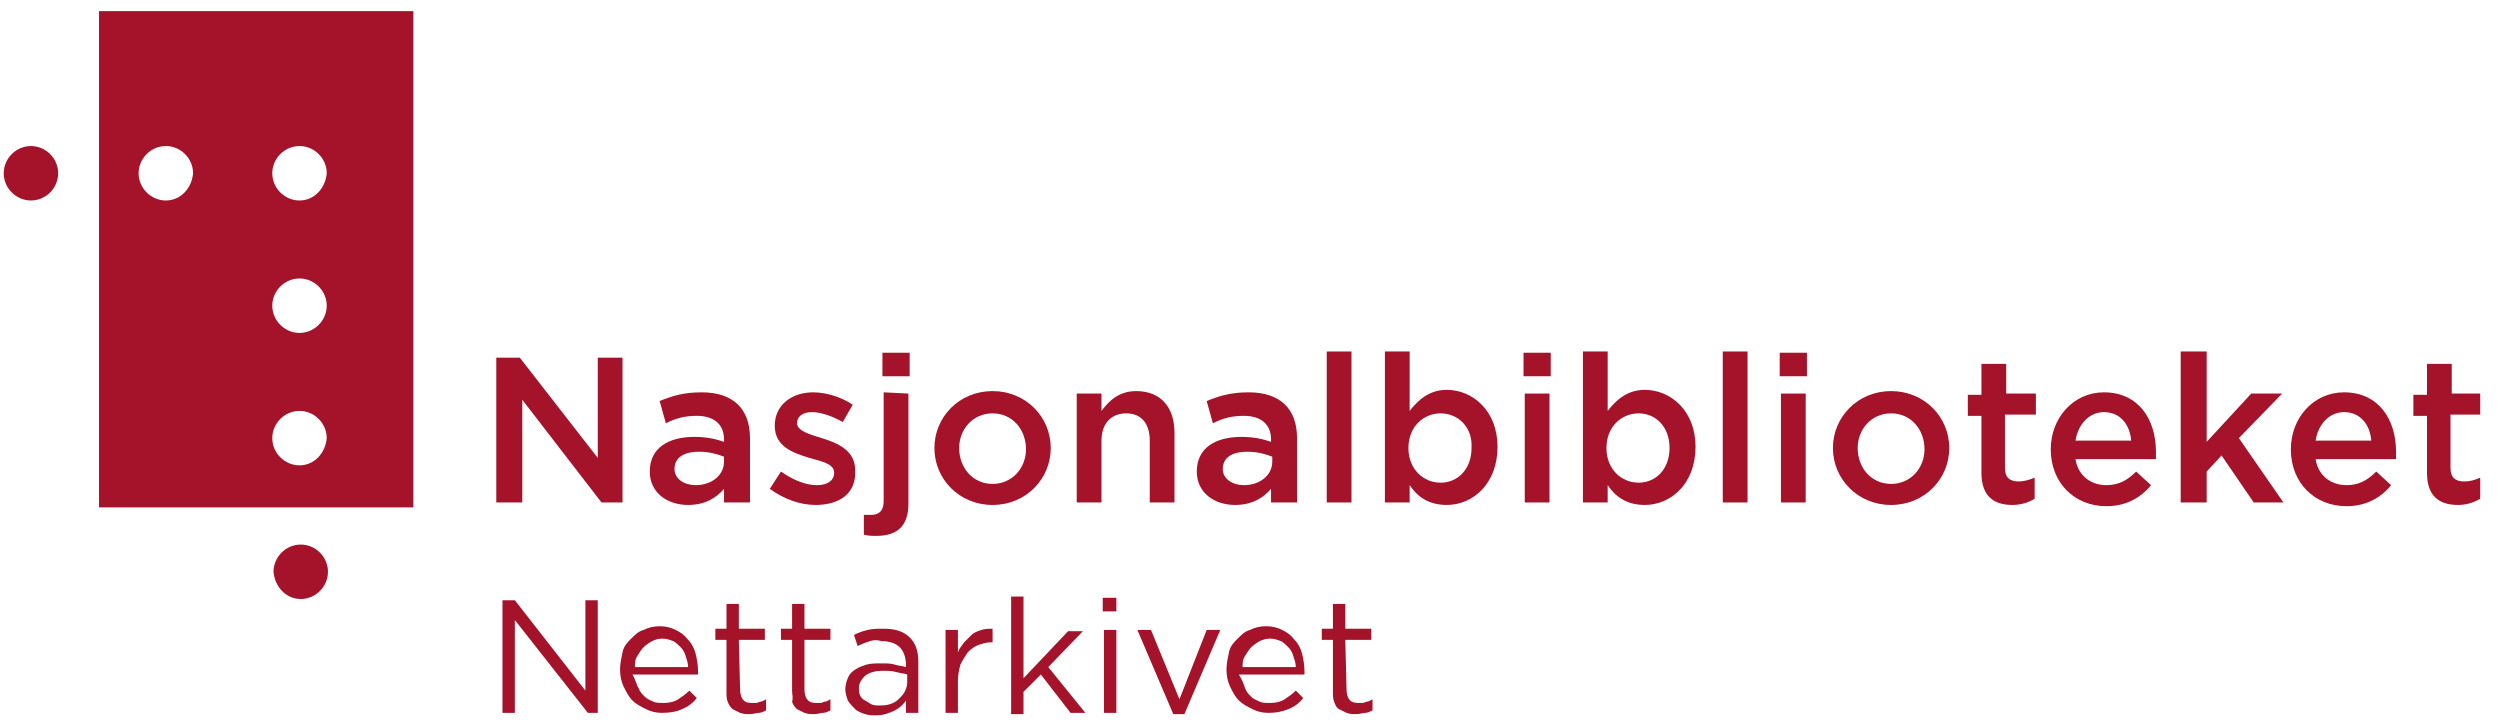 <?xml version="1.0" encoding="utf-8"?>
<!-- Generator: Adobe Illustrator 26.2.1, SVG Export Plug-In . SVG Version: 6.00 Build 0)  -->
<svg version="1.1"
	 id="Layer_1" xmlns:cc="http://creativecommons.org/ns#" xmlns:dc="http://purl.org/dc/elements/1.1/" xmlns:inkscape="http://www.inkscape.org/namespaces/inkscape" xmlns:rdf="http://www.w3.org/1999/02/22-rdf-syntax-ns#" xmlns:sodipodi="http://sodipodi.sourceforge.net/DTD/sodipodi-0.dtd" xmlns:svg="http://www.w3.org/2000/svg"
	 xmlns="http://www.w3.org/2000/svg" xmlns:xlink="http://www.w3.org/1999/xlink" x="0px" y="0px" viewBox="0 0 202 58.6"
	 style="enable-background:new 0 0 202 58.6;" xml:space="preserve">
<style type="text/css">
	.st0{display:none;opacity:0.3;}
	.st1{display:inline;}
	.st2{clip-path:url(#SVGID_00000140701008992666519440000010593213972972857524_);fill:#BE2F31;}
	.st3{clip-path:url(#SVGID_00000078002387315677663190000010554832959731953084_);fill:#BE2F31;}
	.st4{clip-path:url(#SVGID_00000026147260217592777700000015141521775098832798_);fill:#BE2F31;}
	.st5{clip-path:url(#SVGID_00000040548665094895485850000018084356415600057731_);fill:#BE2F31;}
	.st6{clip-path:url(#SVGID_00000010294941731843817540000008852419494593111438_);fill:#BE2F31;}
	.st7{clip-path:url(#SVGID_00000022551559596006869100000017660586696412761002_);fill:#BE2F31;}
	.st8{clip-path:url(#SVGID_00000110442813737400663420000017709058868258068618_);fill:#BE2F31;}
	.st9{clip-path:url(#SVGID_00000183238596035588443970000003865266311243982497_);fill:#BE2F31;}
	.st10{clip-path:url(#SVGID_00000072979133393984849510000005143978556327727284_);fill:#BE2F31;}
	.st11{clip-path:url(#SVGID_00000121985447086436417030000012944518465518237325_);fill:#BE2F31;}
	.st12{clip-path:url(#SVGID_00000097479265097177015630000004844848977765385911_);fill:#BE2F31;}
	.st13{clip-path:url(#SVGID_00000126301648656230621560000003029712301799597238_);fill:#BE2F31;}
	.st14{clip-path:url(#SVGID_00000165231360995676682750000015425909157434183845_);fill:#BE2F31;}
	.st15{clip-path:url(#SVGID_00000165922648391615118620000013227026468186634378_);fill:#BE2F31;}
	.st16{clip-path:url(#SVGID_00000065775307934658353610000017010022870025469115_);fill:#BE2F31;}
	.st17{clip-path:url(#SVGID_00000137129515928697127310000012908025517642679936_);fill:#BE2F31;}
	.st18{clip-path:url(#SVGID_00000108279408747742931380000011707058910643871884_);fill:#BE2F31;}
	.st19{clip-path:url(#SVGID_00000029752399538658859940000000043986230112866480_);fill:#BE2F31;}
	.st20{clip-path:url(#SVGID_00000064343335046292428490000004777344266385049761_);fill:#BE2F31;}
	.st21{clip-path:url(#SVGID_00000140715028881111202190000003253332529763020222_);fill:#BE2F31;}
	.st22{clip-path:url(#SVGID_00000101785807989349399050000008793566334824568729_);fill:#BE2F31;}
	.st23{clip-path:url(#SVGID_00000168833824667224006390000013286088605376359850_);fill:#BE2F31;}
	.st24{clip-path:url(#SVGID_00000014606817283867589880000017273205605766939827_);fill:#BE2F31;}
	.st25{clip-path:url(#SVGID_00000060745043719270060510000011899773063468068016_);fill:#BE2F31;}
	.st26{clip-path:url(#SVGID_00000067927600799169679290000016175239024075555247_);fill:#BE2F31;}
	.st27{clip-path:url(#SVGID_00000001662454028089128860000004850774299461517710_);fill:#BE2F31;}
	.st28{clip-path:url(#SVGID_00000030446631779831676030000001617521912978630306_);fill:#BE2F31;}
	.st29{clip-path:url(#SVGID_00000103944536579355697630000009721082844568341680_);fill:#BE2F31;}
	.st30{clip-path:url(#SVGID_00000004539878030526363530000011485193209362145435_);fill:#BE2F31;}
	.st31{clip-path:url(#SVGID_00000002376509311799518680000013552780724859175594_);fill:#BE2F31;}
	.st32{clip-path:url(#SVGID_00000121985832033422001610000002708182718701982379_);fill:#BE2F31;}
	.st33{clip-path:url(#SVGID_00000057845796597773084220000013084049457446184592_);fill:#BE2F31;}
	.st34{clip-path:url(#SVGID_00000091708714914203281140000012555170336517382041_);fill:#BE2F31;}
	.st35{clip-path:url(#SVGID_00000096037522039482301820000016333179988138765460_);fill:#BE2F31;}
	.st36{clip-path:url(#SVGID_00000121263533024789444400000016189924777459101579_);fill:#BE2F31;}
	.st37{clip-path:url(#SVGID_00000005266740486052590390000016367519382281188497_);fill:#BE2F31;}
	.st38{clip-path:url(#SVGID_00000017483940033686668970000011352622817537279364_);fill:#BE2F31;}
	.st39{clip-path:url(#SVGID_00000026142956295436547330000005238130394900959897_);fill:#BE2F31;}
	.st40{clip-path:url(#SVGID_00000021105773785366677130000001582461344624978061_);fill:#BE2F31;}
	.st41{clip-path:url(#SVGID_00000072276948889111414350000001811615579673659831_);fill:#BE2F31;}
	.st42{clip-path:url(#SVGID_00000175320317011757597860000017473442130336133013_);fill:#BE2F31;}
	.st43{clip-path:url(#SVGID_00000016776333707369786770000003381707491613225916_);fill:#BE2F31;}
	.st44{clip-path:url(#SVGID_00000088853449264570971270000010545209718569138614_);fill:#BE2F31;}
	.st45{clip-path:url(#SVGID_00000097477844695145919070000009534572852185498515_);fill:#BE2F31;}
	.st46{clip-path:url(#SVGID_00000087401262417566210220000010018890293874145178_);fill:#BE2F31;}
	.st47{clip-path:url(#SVGID_00000157287688011618702180000009261774444110254782_);fill:#A5132A;}
	.st48{clip-path:url(#SVGID_00000069379012919473597790000006499059707587865494_);fill:#A5132A;}
	.st49{clip-path:url(#SVGID_00000016771506227481633870000013951663240209629615_);fill:#A5132A;}
	.st50{clip-path:url(#SVGID_00000065060714566265985360000011252780093987385230_);}
	.st51{fill:#A5132A;}
</style>
<sodipodi:namedview  bordercolor="#666666" borderopacity="1" fit-margin-bottom="1" fit-margin-left="1" fit-margin-right="1" fit-margin-top="1" gridtolerance="10" guidetolerance="10" id="namedview53" inkscape:current-layer="Layer_1" inkscape:cx="101.94501" inkscape:cy="32.114985" inkscape:pageopacity="0" inkscape:pageshadow="2" inkscape:window-height="681" inkscape:window-maximized="0" inkscape:window-width="1018" inkscape:window-x="0" inkscape:window-y="0" inkscape:zoom="0.39645207" objecttolerance="10" pagecolor="#ffffff" showgrid="false">
	</sodipodi:namedview>
<g>
	<g class="st0">
		<g class="st1">
			<defs>
				<rect id="SVGID_1_" y="0.9" width="200.1" height="57.7"/>
			</defs>
			<clipPath id="SVGID_00000114751780289330552110000007802152720606931597_">
				<use xlink:href="#SVGID_1_"  style="overflow:visible;"/>
			</clipPath>
			<path style="clip-path:url(#SVGID_00000114751780289330552110000007802152720606931597_);fill:#BE2F31;" d="M2.2,16.2
				c1.2,0,2.2-1,2.2-2.2s-1-2.2-2.2-2.2S0,12.8,0,14C0,15.2,1,16.2,2.2,16.2"/>
		</g>
		<g class="st1">
			<defs>
				<rect id="SVGID_00000140007300654588332520000002613725919814547354_" y="0.9" width="200.1" height="57.7"/>
			</defs>
			<clipPath id="SVGID_00000051359425176715005680000003225039786641884046_">
				<use xlink:href="#SVGID_00000140007300654588332520000002613725919814547354_"  style="overflow:visible;"/>
			</clipPath>
			<path style="clip-path:url(#SVGID_00000051359425176715005680000003225039786641884046_);fill:#BE2F31;" d="M7.6,41H33V0.9H7.6
				V41z M13,16.2c-1.2,0-2.2-1-2.2-2.2s1-2.2,2.2-2.2s2.2,1,2.2,2.2S14.2,16.2,13,16.2 M23.8,37.6c-1.2,0-2.2-1-2.2-2.2
				s1-2.2,2.2-2.2s2.2,1,2.2,2.2S25,37.6,23.8,37.6 M23.8,26.9c-1.2,0-2.2-1-2.2-2.2s1-2.2,2.2-2.2s2.2,1,2.2,2.2S25,26.9,23.8,26.9
				 M23.8,16.2c-1.2,0-2.2-1-2.2-2.2s1-2.2,2.2-2.2s2.2,1,2.2,2.2S25,16.2,23.8,16.2"/>
		</g>
		<g class="st1">
			<defs>
				<rect id="SVGID_00000052789999942205001840000008003161819223976091_" y="0.9" width="200.1" height="57.7"/>
			</defs>
			<clipPath id="SVGID_00000106146339542716443570000001248541664746338208_">
				<use xlink:href="#SVGID_00000052789999942205001840000008003161819223976091_"  style="overflow:visible;"/>
			</clipPath>
			<path style="clip-path:url(#SVGID_00000106146339542716443570000001248541664746338208_);fill:#BE2F31;" d="M24,48.4
				c1.2,0,2.2-1,2.2-2.2S25.2,44,24,44s-2.2,1-2.2,2.2S22.8,48.4,24,48.4"/>
		</g>
		<g class="st1">
			<defs>
				<rect id="SVGID_00000125573881953933338250000009515304484512604299_" y="0.9" width="200.1" height="57.7"/>
			</defs>
			<clipPath id="SVGID_00000068637812761983435050000002304475726703622322_">
				<use xlink:href="#SVGID_00000125573881953933338250000009515304484512604299_"  style="overflow:visible;"/>
			</clipPath>
			<polygon style="clip-path:url(#SVGID_00000068637812761983435050000002304475726703622322_);fill:#BE2F31;" points="48,28.9 
				50,28.9 50,40.6 48.3,40.6 41.8,32.3 41.8,40.6 39.8,40.6 39.8,28.9 41.7,28.9 48,37 			"/>
		</g>
		<g class="st1">
			<defs>
				<rect id="SVGID_00000172406863140418494620000003242404629630909594_" y="0.9" width="200.1" height="57.7"/>
			</defs>
			<clipPath id="SVGID_00000057118915640928990120000008877802509108768926_">
				<use xlink:href="#SVGID_00000172406863140418494620000003242404629630909594_"  style="overflow:visible;"/>
			</clipPath>
			<path style="clip-path:url(#SVGID_00000057118915640928990120000008877802509108768926_);fill:#BE2F31;" d="M58.1,40.6v-1.1
				c-0.6,0.7-1.5,1.3-2.9,1.3c-1.7,0-3.1-1-3.1-2.7l0,0c0-1.9,1.5-2.8,3.6-2.8c1.1,0,1.8,0.2,2.4,0.4v-0.2c0-1.2-0.8-1.9-2.2-1.9
				c-1,0-1.7,0.2-2.5,0.6l-0.5-1.8c1-0.4,1.9-0.7,3.4-0.7c2.6,0,3.9,1.4,3.9,3.7v5.2H58.1z M58.2,36.9c-0.5-0.2-1.2-0.4-2-0.4
				c-1.3,0-2,0.5-2,1.4l0,0c0,0.8,0.8,1.3,1.7,1.3c1.3,0,2.3-0.8,2.3-1.9V36.9z"/>
		</g>
		<g class="st1">
			<defs>
				<rect id="SVGID_00000068666971372426245100000017923521555430282379_" y="0.9" width="200.1" height="57.7"/>
			</defs>
			<clipPath id="SVGID_00000103948982929828957030000006677037437211714442_">
				<use xlink:href="#SVGID_00000068666971372426245100000017923521555430282379_"  style="overflow:visible;"/>
			</clipPath>
			<path style="clip-path:url(#SVGID_00000103948982929828957030000006677037437211714442_);fill:#BE2F31;" d="M65.6,40.8
				c-1.3,0-2.6-0.5-3.7-1.3l0.9-1.4c1,0.7,2,1.1,2.9,1.1c0.9,0,1.4-0.4,1.4-1l0,0c0-0.7-0.9-0.9-2-1.2c-1.3-0.4-2.8-0.9-2.8-2.6l0,0
				c0-1.7,1.4-2.7,3.1-2.7c1.1,0,2.3,0.4,3.2,1l-0.8,1.4c-0.9-0.5-1.8-0.8-2.5-0.8c-0.8,0-1.2,0.4-1.2,0.9l0,0c0,0.6,1,0.9,2,1.2
				c1.3,0.4,2.7,1,2.7,2.6l0,0C68.8,39.9,67.4,40.8,65.6,40.8"/>
		</g>
		<g class="st1">
			<defs>
				<rect id="SVGID_00000128445447810944780600000006253489909012190592_" y="0.9" width="200.1" height="57.7"/>
			</defs>
			<clipPath id="SVGID_00000134946518905572323910000008302999960636187271_">
				<use xlink:href="#SVGID_00000128445447810944780600000006253489909012190592_"  style="overflow:visible;"/>
			</clipPath>
			<path style="clip-path:url(#SVGID_00000134946518905572323910000008302999960636187271_);fill:#BE2F31;" d="M73,31.8v8.9
				c0,1.8-0.9,2.6-2.6,2.6c-0.4,0-0.6,0-1-0.1v-1.6c0.2,0,0.4,0,0.6,0c0.6,0,1-0.3,1-1.1v-8.8L73,31.8L73,31.8z M70.9,28.5h2.2v1.9
				h-2.2V28.5z"/>
		</g>
		<g class="st1">
			<defs>
				<rect id="SVGID_00000085972511232130171120000003960780116968127139_" y="0.9" width="200.1" height="57.7"/>
			</defs>
			<clipPath id="SVGID_00000103958820785634028730000012393439012053587117_">
				<use xlink:href="#SVGID_00000085972511232130171120000003960780116968127139_"  style="overflow:visible;"/>
			</clipPath>
			<path style="clip-path:url(#SVGID_00000103958820785634028730000012393439012053587117_);fill:#BE2F31;" d="M79.9,40.8
				c-2.7,0-4.7-2.1-4.7-4.6s2-4.6,4.7-4.6s4.7,2.1,4.7,4.6C84.6,38.7,82.6,40.8,79.9,40.8 M79.9,33.4c-1.6,0-2.7,1.3-2.7,2.8
				c0,1.6,1.1,2.9,2.7,2.9s2.7-1.3,2.7-2.8C82.6,34.7,81.4,33.4,79.9,33.4"/>
		</g>
		<g class="st1">
			<defs>
				<rect id="SVGID_00000158718988032336417620000004768410448635339193_" y="0.9" width="200.1" height="57.7"/>
			</defs>
			<clipPath id="SVGID_00000150096855708514853160000018164386176555877763_">
				<use xlink:href="#SVGID_00000158718988032336417620000004768410448635339193_"  style="overflow:visible;"/>
			</clipPath>
			<path style="clip-path:url(#SVGID_00000150096855708514853160000018164386176555877763_);fill:#BE2F31;" d="M88.7,40.6h-2v-8.8h2
				v1.4c0.6-0.8,1.4-1.6,2.8-1.6c2,0,3.1,1.3,3.1,3.4v5.6h-2v-5c0-1.4-0.7-2.2-1.9-2.2c-1.2,0-2,0.8-2,2.2V40.6z"/>
		</g>
		<g class="st1">
			<defs>
				<rect id="SVGID_00000052788639493829658340000017312571911586853012_" y="0.9" width="200.1" height="57.7"/>
			</defs>
			<clipPath id="SVGID_00000062158526686080325840000008061247417507756424_">
				<use xlink:href="#SVGID_00000052788639493829658340000017312571911586853012_"  style="overflow:visible;"/>
			</clipPath>
			<path style="clip-path:url(#SVGID_00000062158526686080325840000008061247417507756424_);fill:#BE2F31;" d="M102.4,40.6v-1.1
				c-0.6,0.7-1.5,1.3-2.9,1.3c-1.7,0-3.1-1-3.1-2.7l0,0c0-1.9,1.5-2.8,3.6-2.8c1.1,0,1.8,0.2,2.4,0.4v-0.2c0-1.2-0.8-1.9-2.2-1.9
				c-1,0-1.7,0.2-2.5,0.6l-0.5-1.8c1-0.4,1.9-0.7,3.4-0.7c2.6,0,3.9,1.4,3.9,3.7v5.2H102.4z M102.4,36.9c-0.5-0.2-1.2-0.4-2-0.4
				c-1.3,0-2,0.5-2,1.4l0,0c0,0.8,0.8,1.3,1.7,1.3c1.3,0,2.3-0.8,2.3-1.9V36.9z"/>
		</g>
		<g class="st1">
			<defs>
				<rect id="SVGID_00000028298577531520139210000010458143063702430371_" y="0.9" width="200.1" height="57.7"/>
			</defs>
			<clipPath id="SVGID_00000146489724177477859940000003716634568633741486_">
				<use xlink:href="#SVGID_00000028298577531520139210000010458143063702430371_"  style="overflow:visible;"/>
			</clipPath>
			
				<rect x="106.9" y="28.4" style="clip-path:url(#SVGID_00000146489724177477859940000003716634568633741486_);fill:#BE2F31;" width="2" height="12.2"/>
		</g>
		<g class="st1">
			<defs>
				<rect id="SVGID_00000176747149146444612570000001541174480278028477_" y="0.9" width="200.1" height="57.7"/>
			</defs>
			<clipPath id="SVGID_00000077284350201289489240000011834688679345188277_">
				<use xlink:href="#SVGID_00000176747149146444612570000001541174480278028477_"  style="overflow:visible;"/>
			</clipPath>
			<path style="clip-path:url(#SVGID_00000077284350201289489240000011834688679345188277_);fill:#BE2F31;" d="M116.6,40.8
				c-1.5,0-2.4-0.7-3-1.6v1.4h-2V28.4h2v4.8c0.7-0.9,1.6-1.7,3-1.7c2.1,0,4.1,1.7,4.1,4.6C120.7,39.1,118.7,40.8,116.6,40.8
				 M116.1,33.4c-1.4,0-2.6,1.1-2.6,2.8s1.2,2.8,2.6,2.8s2.5-1.1,2.5-2.8S117.5,33.4,116.1,33.4"/>
		</g>
		<g class="st1">
			<defs>
				<rect id="SVGID_00000007394821266034276610000004655741806862567331_" y="0.9" width="200.1" height="57.7"/>
			</defs>
			<clipPath id="SVGID_00000139259015308539373080000011409358252651702410_">
				<use xlink:href="#SVGID_00000007394821266034276610000004655741806862567331_"  style="overflow:visible;"/>
			</clipPath>
			<path style="clip-path:url(#SVGID_00000139259015308539373080000011409358252651702410_);fill:#BE2F31;" d="M122.8,28.5h2.2v1.9
				h-2.2V28.5z M122.9,31.8h2v8.8h-2V31.8z"/>
		</g>
		<g class="st1">
			<defs>
				<rect id="SVGID_00000097474561371952987360000015829143506511154350_" y="0.9" width="200.1" height="57.7"/>
			</defs>
			<clipPath id="SVGID_00000076567935177873524550000012419474081297719169_">
				<use xlink:href="#SVGID_00000097474561371952987360000015829143506511154350_"  style="overflow:visible;"/>
			</clipPath>
			<path style="clip-path:url(#SVGID_00000076567935177873524550000012419474081297719169_);fill:#BE2F31;" d="M132.5,40.8
				c-1.5,0-2.4-0.7-3-1.6v1.4h-2V28.4h2v4.8c0.7-0.9,1.6-1.7,3-1.7c2.1,0,4.1,1.7,4.1,4.6C136.6,39.1,134.6,40.8,132.5,40.8
				 M132.1,33.4c-1.4,0-2.6,1.1-2.6,2.8s1.2,2.8,2.6,2.8c1.4,0,2.5-1.1,2.5-2.8S133.4,33.4,132.1,33.4"/>
		</g>
		<g class="st1">
			<defs>
				<rect id="SVGID_00000023250566223899490540000008731023715272195497_" y="0.9" width="200.1" height="57.7"/>
			</defs>
			<clipPath id="SVGID_00000180335359947915345220000012472602156440416958_">
				<use xlink:href="#SVGID_00000023250566223899490540000008731023715272195497_"  style="overflow:visible;"/>
			</clipPath>
			
				<rect x="138.8" y="28.4" style="clip-path:url(#SVGID_00000180335359947915345220000012472602156440416958_);fill:#BE2F31;" width="2" height="12.2"/>
		</g>
		<g class="st1">
			<defs>
				<rect id="SVGID_00000022562520239546147420000013988612479164960937_" y="0.9" width="200.1" height="57.7"/>
			</defs>
			<clipPath id="SVGID_00000023255738195341149390000012973291314777045938_">
				<use xlink:href="#SVGID_00000022562520239546147420000013988612479164960937_"  style="overflow:visible;"/>
			</clipPath>
			<path style="clip-path:url(#SVGID_00000023255738195341149390000012973291314777045938_);fill:#BE2F31;" d="M143.5,28.5h2.2v1.9
				h-2.2V28.5z M143.6,31.8h2v8.8h-2V31.8z"/>
		</g>
		<g class="st1">
			<defs>
				<rect id="SVGID_00000083050591298570768430000001714428026575116718_" y="0.9" width="200.1" height="57.7"/>
			</defs>
			<clipPath id="SVGID_00000077287670728217411440000001785879237432921525_">
				<use xlink:href="#SVGID_00000083050591298570768430000001714428026575116718_"  style="overflow:visible;"/>
			</clipPath>
			<path style="clip-path:url(#SVGID_00000077287670728217411440000001785879237432921525_);fill:#BE2F31;" d="M152.4,40.8
				c-2.7,0-4.7-2.1-4.7-4.6s2-4.6,4.7-4.6s4.7,2.1,4.7,4.6C157.2,38.7,155.2,40.8,152.4,40.8 M152.4,33.4c-1.6,0-2.7,1.3-2.7,2.8
				c0,1.6,1.1,2.9,2.7,2.9c1.6,0,2.7-1.3,2.7-2.8C155.1,34.7,154,33.4,152.4,33.4"/>
		</g>
		<g class="st1">
			<defs>
				<rect id="SVGID_00000116222697764718641510000012392128154295224763_" y="0.9" width="200.1" height="57.7"/>
			</defs>
			<clipPath id="SVGID_00000096740095757857924050000011860791109952281735_">
				<use xlink:href="#SVGID_00000116222697764718641510000012392128154295224763_"  style="overflow:visible;"/>
			</clipPath>
			<path style="clip-path:url(#SVGID_00000096740095757857924050000011860791109952281735_);fill:#BE2F31;" d="M161.6,37.8
				c0,0.8,0.4,1.1,1.1,1.1c0.4,0,0.8-0.1,1.3-0.3v1.7c-0.5,0.3-1.1,0.5-1.8,0.5c-1.5,0-2.5-0.7-2.5-2.6v-4.6h-1.1v-1.7h1.1v-2.5h2
				v2.4h2.4v1.7h-2.4v4.3H161.6z"/>
		</g>
		<g class="st1">
			<defs>
				<rect id="SVGID_00000064311531309292961570000011431772240453966733_" y="0.9" width="200.1" height="57.7"/>
			</defs>
			<clipPath id="SVGID_00000082328301496573752340000015931659154771408017_">
				<use xlink:href="#SVGID_00000064311531309292961570000011431772240453966733_"  style="overflow:visible;"/>
			</clipPath>
			<path style="clip-path:url(#SVGID_00000082328301496573752340000015931659154771408017_);fill:#BE2F31;" d="M169.9,39.2
				c1,0,1.7-0.4,2.4-1.1l1.2,1.1c-0.8,1-2,1.7-3.6,1.7c-2.6,0-4.5-1.9-4.5-4.6c0-2.5,1.8-4.6,4.3-4.6c2.8,0,4.2,2.2,4.2,4.8
				c0,0.2,0,0.4,0,0.6h-6.5C167.6,38.4,168.6,39.2,169.9,39.2 M171.8,35.6c-0.1-1.3-0.9-2.3-2.2-2.3c-1.2,0-2.1,1-2.3,2.3H171.8z"/>
		</g>
		<g class="st1">
			<defs>
				<rect id="SVGID_00000094609915945213248930000009059042706492189085_" y="0.9" width="200.1" height="57.7"/>
			</defs>
			<clipPath id="SVGID_00000071527700547306486380000009980991503249083067_">
				<use xlink:href="#SVGID_00000094609915945213248930000009059042706492189085_"  style="overflow:visible;"/>
			</clipPath>
			<polygon style="clip-path:url(#SVGID_00000071527700547306486380000009980991503249083067_);fill:#BE2F31;" points="184.1,40.6 
				181.8,40.6 179.1,36.8 177.9,38.1 177.9,40.6 175.9,40.6 175.9,28.4 177.9,28.4 177.9,35.7 181.6,31.8 184,31.8 180.5,35.4 			
				"/>
		</g>
		<g class="st1">
			<defs>
				<rect id="SVGID_00000114047935438267956120000007827985046716832937_" y="0.9" width="200.1" height="57.7"/>
			</defs>
			<clipPath id="SVGID_00000069376961648530007660000006870467838893140649_">
				<use xlink:href="#SVGID_00000114047935438267956120000007827985046716832937_"  style="overflow:visible;"/>
			</clipPath>
			<path style="clip-path:url(#SVGID_00000069376961648530007660000006870467838893140649_);fill:#BE2F31;" d="M189.3,39.2
				c1,0,1.7-0.4,2.4-1.1l1.2,1.1c-0.8,1-2,1.7-3.6,1.7c-2.6,0-4.5-1.9-4.5-4.6c0-2.5,1.8-4.6,4.3-4.6c2.8,0,4.2,2.2,4.2,4.8
				c0,0.2,0,0.4,0,0.6h-6.5C187,38.4,188,39.2,189.3,39.2 M191.2,35.6c-0.1-1.3-0.9-2.3-2.2-2.3c-1.2,0-2.1,1-2.3,2.3H191.2z"/>
		</g>
		<g class="st1">
			<defs>
				<rect id="SVGID_00000137849991867035687720000010483742980054275258_" y="0.9" width="200.1" height="57.7"/>
			</defs>
			<clipPath id="SVGID_00000166635585909886885670000001899934061212886935_">
				<use xlink:href="#SVGID_00000137849991867035687720000010483742980054275258_"  style="overflow:visible;"/>
			</clipPath>
			<path style="clip-path:url(#SVGID_00000166635585909886885670000001899934061212886935_);fill:#BE2F31;" d="M197.7,37.8
				c0,0.8,0.4,1.1,1.1,1.1c0.5,0,0.8-0.1,1.3-0.3v1.7c-0.5,0.3-1.1,0.5-1.8,0.5c-1.5,0-2.5-0.7-2.5-2.6v-4.6h-1.1v-1.7h1.1v-2.5h2
				v2.4h2.4v1.7h-2.4v4.3H197.7z"/>
		</g>
		<g class="st1">
			<defs>
				<rect id="SVGID_00000170238503931795610560000012137574499483685038_" y="0.9" width="200.1" height="57.7"/>
			</defs>
			<clipPath id="SVGID_00000005984357080594139230000007265498258449066934_">
				<use xlink:href="#SVGID_00000170238503931795610560000012137574499483685038_"  style="overflow:visible;"/>
			</clipPath>
			<polygon style="clip-path:url(#SVGID_00000005984357080594139230000007265498258449066934_);fill:#BE2F31;" points="45.6,48.8 
				46.5,48.8 46.5,56.7 45.8,56.7 40.6,50.2 40.6,56.7 39.8,56.7 39.8,48.8 40.6,48.8 45.6,55.1 			"/>
		</g>
		<g class="st1">
			<defs>
				<rect id="SVGID_00000122712547499827551490000011150048969017802624_" y="0.9" width="200.1" height="57.7"/>
			</defs>
			<clipPath id="SVGID_00000149340780948263880600000015408175184595668652_">
				<use xlink:href="#SVGID_00000122712547499827551490000011150048969017802624_"  style="overflow:visible;"/>
			</clipPath>
			<path style="clip-path:url(#SVGID_00000149340780948263880600000015408175184595668652_);fill:#BE2F31;" d="M49,52l-0.3-0.7
				c0.6-0.3,1.3-0.5,2.1-0.5c1.6,0,2.5,0.8,2.5,2.4v3.6h-0.8v-0.9c-0.4,0.5-1.1,1-2.1,1c-1.1,0-2.2-0.6-2.2-1.8c0-1.3,1-1.9,2.5-1.9
				c0.8,0,1.3,0.1,1.8,0.2v-0.2c0-1.1-0.6-1.6-1.8-1.6C50.1,51.5,49.5,51.7,49,52 M49.1,55c0,0.8,0.7,1.2,1.5,1.2c1.1,0,2-0.7,2-1.6
				V54c-0.4-0.1-1-0.2-1.7-0.2C49.7,53.7,49.1,54.2,49.1,55"/>
		</g>
		<g class="st1">
			<defs>
				<rect id="SVGID_00000008863524903339701890000008345630049593289628_" y="0.9" width="200.1" height="57.7"/>
			</defs>
			<clipPath id="SVGID_00000148621518467587420120000008544315055976833186_">
				<use xlink:href="#SVGID_00000008863524903339701890000008345630049593289628_"  style="overflow:visible;"/>
			</clipPath>
			<path style="clip-path:url(#SVGID_00000148621518467587420120000008544315055976833186_);fill:#BE2F31;" d="M56.4,55.1
				c0,0.7,0.4,1,1,1c0.3,0,0.5-0.1,0.9-0.2v0.8C58,56.9,57.7,57,57.2,57c-0.9,0-1.7-0.5-1.7-1.7v-3.6h-0.8v-0.8h0.8v-1.8h0.9v1.8
				h1.9v0.8h-1.9C56.4,51.7,56.4,55.1,56.4,55.1z"/>
		</g>
		<g class="st1">
			<defs>
				<rect id="SVGID_00000109006858083002691340000003717183460918260897_" y="0.9" width="200.1" height="57.7"/>
			</defs>
			<clipPath id="SVGID_00000049211218709971786490000017225414057040697497_">
				<use xlink:href="#SVGID_00000109006858083002691340000003717183460918260897_"  style="overflow:visible;"/>
			</clipPath>
			<path style="clip-path:url(#SVGID_00000049211218709971786490000017225414057040697497_);fill:#BE2F31;" d="M59.8,48.6h1v1h-1
				V48.6z M59.9,50.8h0.9v5.9h-0.9V50.8z"/>
		</g>
		<g class="st1">
			<defs>
				<rect id="SVGID_00000072990779015855351430000006608357591214362501_" y="0.9" width="200.1" height="57.7"/>
			</defs>
			<clipPath id="SVGID_00000152227916137400130860000011561991586254856102_">
				<use xlink:href="#SVGID_00000072990779015855351430000006608357591214362501_"  style="overflow:visible;"/>
			</clipPath>
			<path style="clip-path:url(#SVGID_00000152227916137400130860000011561991586254856102_);fill:#BE2F31;" d="M65.5,56.9
				c-1.8,0-3.1-1.4-3.1-3.1c0-1.7,1.3-3.1,3.1-3.1c1.8,0,3.1,1.4,3.1,3.1S67.3,56.9,65.5,56.9 M65.5,51.5c-1.3,0-2.2,1-2.2,2.3
				s0.9,2.3,2.2,2.3s2.2-1,2.2-2.3S66.7,51.5,65.5,51.5"/>
		</g>
		<g class="st1">
			<defs>
				<rect id="SVGID_00000010274429881701880760000006928096163423987080_" y="0.9" width="200.1" height="57.7"/>
			</defs>
			<clipPath id="SVGID_00000163061360319215115040000007310747458837089924_">
				<use xlink:href="#SVGID_00000010274429881701880760000006928096163423987080_"  style="overflow:visible;"/>
			</clipPath>
			<path style="clip-path:url(#SVGID_00000163061360319215115040000007310747458837089924_);fill:#BE2F31;" d="M71,56.7h-0.9v-5.9
				H71v1c0.4-0.6,1-1.2,2-1.2c1.4,0,2.3,1,2.3,2.4v3.7h-0.9v-3.4c0-1.1-0.6-1.8-1.6-1.8S71,52.2,71,53.3V56.7z"/>
		</g>
		<g class="st1">
			<defs>
				<rect id="SVGID_00000070099691895722355320000004938248129721841029_" y="0.9" width="200.1" height="57.7"/>
			</defs>
			<clipPath id="SVGID_00000183212614498924168200000005048419736144549275_">
				<use xlink:href="#SVGID_00000070099691895722355320000004938248129721841029_"  style="overflow:visible;"/>
			</clipPath>
			<path style="clip-path:url(#SVGID_00000183212614498924168200000005048419736144549275_);fill:#BE2F31;" d="M77.5,52l-0.3-0.7
				c0.6-0.3,1.3-0.5,2.1-0.5c1.6,0,2.5,0.8,2.5,2.4v3.6H81v-0.9c-0.4,0.5-1.1,1-2.1,1c-1.1,0-2.2-0.6-2.2-1.8c0-1.3,1-1.9,2.5-1.9
				c0.8,0,1.3,0.1,1.8,0.2v-0.2c0-1.1-0.6-1.6-1.8-1.6C78.6,51.5,78.1,51.7,77.5,52 M77.6,55c0,0.8,0.7,1.2,1.5,1.2
				c1.1,0,2-0.7,2-1.6V54c-0.4-0.1-1-0.2-1.7-0.2C78.3,53.7,77.6,54.2,77.6,55"/>
		</g>
		<g class="st1">
			<defs>
				<rect id="SVGID_00000152225001432915003090000004132359299522183866_" y="0.9" width="200.1" height="57.7"/>
			</defs>
			<clipPath id="SVGID_00000048458746023003033760000002596645833482376074_">
				<use xlink:href="#SVGID_00000152225001432915003090000004132359299522183866_"  style="overflow:visible;"/>
			</clipPath>
			
				<rect x="83.9" y="48.4" style="clip-path:url(#SVGID_00000048458746023003033760000002596645833482376074_);fill:#BE2F31;" width="0.9" height="8.3"/>
		</g>
		<g class="st1">
			<defs>
				<rect id="SVGID_00000167375311532000354640000008657647744686052270_" y="0.9" width="200.1" height="57.7"/>
			</defs>
			<clipPath id="SVGID_00000042018013321391176970000000039041276570516149_">
				<use xlink:href="#SVGID_00000167375311532000354640000008657647744686052270_"  style="overflow:visible;"/>
			</clipPath>
			<polygon style="clip-path:url(#SVGID_00000042018013321391176970000000039041276570516149_);fill:#BE2F31;" points="90.4,48.8 
				91.3,48.8 91.3,55.9 95.8,55.9 95.8,56.7 90.4,56.7 			"/>
		</g>
		<g class="st1">
			<defs>
				<rect id="SVGID_00000076576498175684070580000001992388560363678617_" y="0.9" width="200.1" height="57.7"/>
			</defs>
			<clipPath id="SVGID_00000157294400295482269650000001834526691299507903_">
				<use xlink:href="#SVGID_00000076576498175684070580000001992388560363678617_"  style="overflow:visible;"/>
			</clipPath>
			<path style="clip-path:url(#SVGID_00000157294400295482269650000001834526691299507903_);fill:#BE2F31;" d="M97.3,48.6h1v1h-1
				V48.6z M97.4,50.8h0.9v5.9h-0.9V50.8z"/>
		</g>
		<g class="st1">
			<defs>
				<rect id="SVGID_00000103958808551243303940000002913284599098974129_" y="0.9" width="200.1" height="57.7"/>
			</defs>
			<clipPath id="SVGID_00000039098379976129867160000018104265583357505933_">
				<use xlink:href="#SVGID_00000103958808551243303940000002913284599098974129_"  style="overflow:visible;"/>
			</clipPath>
			<path style="clip-path:url(#SVGID_00000039098379976129867160000018104265583357505933_);fill:#BE2F31;" d="M103.4,56.9
				c-1.1,0-1.8-0.6-2.3-1.3v1.1h-0.9v-8.3h0.9V52c0.5-0.7,1.2-1.3,2.3-1.3c1.4,0,2.8,1.1,2.8,3.1C106.2,55.7,104.9,56.9,103.4,56.9
				 M103.3,51.5c-1.1,0-2.1,0.9-2.1,2.3s1,2.3,2.1,2.3s2.1-0.8,2.1-2.3C105.3,52.4,104.4,51.5,103.3,51.5"/>
		</g>
		<g class="st1">
			<defs>
				<rect id="SVGID_00000095320998260013389230000014800855891588040633_" y="0.9" width="200.1" height="57.7"/>
			</defs>
			<clipPath id="SVGID_00000078013809131500435340000014556830430815513770_">
				<use xlink:href="#SVGID_00000095320998260013389230000014800855891588040633_"  style="overflow:visible;"/>
			</clipPath>
			<path style="clip-path:url(#SVGID_00000078013809131500435340000014556830430815513770_);fill:#BE2F31;" d="M108.7,56.7h-0.9
				v-5.9h0.9v1.6c0.4-1,1.3-1.7,2.4-1.6v0.9H111c-1.3,0-2.3,0.9-2.3,2.7V56.7z"/>
		</g>
		<g class="st1">
			<defs>
				<rect id="SVGID_00000081643955060846512260000018120552321547532203_" y="0.9" width="200.1" height="57.7"/>
			</defs>
			<clipPath id="SVGID_00000051344737335798837010000011351068652567517371_">
				<use xlink:href="#SVGID_00000081643955060846512260000018120552321547532203_"  style="overflow:visible;"/>
			</clipPath>
			<path style="clip-path:url(#SVGID_00000051344737335798837010000011351068652567517371_);fill:#BE2F31;" d="M112.5,52l-0.3-0.7
				c0.6-0.3,1.3-0.5,2.1-0.5c1.6,0,2.5,0.8,2.5,2.4v3.6H116v-0.9c-0.4,0.5-1.1,1-2.1,1c-1.1,0-2.2-0.6-2.2-1.8c0-1.3,1-1.9,2.5-1.9
				c0.8,0,1.3,0.1,1.8,0.2v-0.2c0-1.1-0.6-1.6-1.8-1.6C113.6,51.5,113.1,51.7,112.5,52 M112.7,55c0,0.8,0.7,1.2,1.5,1.2
				c1.1,0,2-0.7,2-1.6V54c-0.4-0.1-1-0.2-1.7-0.2C113.3,53.7,112.7,54.2,112.7,55"/>
		</g>
		<g class="st1">
			<defs>
				<rect id="SVGID_00000051383694485688439210000000388716707995201683_" y="0.9" width="200.1" height="57.7"/>
			</defs>
			<clipPath id="SVGID_00000152244560900749113840000010735779201627639989_">
				<use xlink:href="#SVGID_00000051383694485688439210000000388716707995201683_"  style="overflow:visible;"/>
			</clipPath>
			<path style="clip-path:url(#SVGID_00000152244560900749113840000010735779201627639989_);fill:#BE2F31;" d="M119.7,56.7h-0.9
				v-5.9h0.9v1.6c0.4-1,1.3-1.7,2.4-1.6v0.9H122c-1.3,0-2.3,0.9-2.3,2.7V56.7z"/>
		</g>
		<g class="st1">
			<defs>
				<rect id="SVGID_00000029731130584006183690000005448992225584536458_" y="0.9" width="200.1" height="57.7"/>
			</defs>
			<clipPath id="SVGID_00000132773397726260516260000011158908644288141209_">
				<use xlink:href="#SVGID_00000029731130584006183690000005448992225584536458_"  style="overflow:visible;"/>
			</clipPath>
			<path style="clip-path:url(#SVGID_00000132773397726260516260000011158908644288141209_);fill:#BE2F31;" d="M126.3,56.9
				c-0.5,1.2-1.1,1.7-2,1.7c-0.5,0-0.9-0.1-1.3-0.3l0.3-0.7c0.3,0.1,0.5,0.2,0.9,0.2c0.5,0,0.9-0.3,1.2-1.1l-2.7-5.9h1l2.1,4.9
				l1.9-4.9h0.9L126.3,56.9z"/>
		</g>
		<g class="st1">
			<defs>
				<rect id="SVGID_00000119084865308744122980000011931131492265217465_" y="0.9" width="200.1" height="57.7"/>
			</defs>
			<clipPath id="SVGID_00000147186855751834216770000009926031233427033256_">
				<use xlink:href="#SVGID_00000119084865308744122980000011931131492265217465_"  style="overflow:visible;"/>
			</clipPath>
			<path style="clip-path:url(#SVGID_00000147186855751834216770000009926031233427033256_);fill:#BE2F31;" d="M136.3,56.9
				c-1.8,0-3.1-1.4-3.1-3.1c0-1.7,1.3-3.1,3.1-3.1s3.1,1.4,3.1,3.1C139.4,55.5,138.1,56.9,136.3,56.9 M136.3,51.5
				c-1.3,0-2.2,1-2.2,2.3s0.9,2.3,2.2,2.3s2.2-1,2.2-2.3S137.5,51.5,136.3,51.5"/>
		</g>
		<g class="st1">
			<defs>
				<rect id="SVGID_00000183213740622801897380000012572046451046976687_" y="0.9" width="200.1" height="57.7"/>
			</defs>
			<clipPath id="SVGID_00000103958513382949308410000013179983075258227370_">
				<use xlink:href="#SVGID_00000183213740622801897380000012572046451046976687_"  style="overflow:visible;"/>
			</clipPath>
			<path style="clip-path:url(#SVGID_00000103958513382949308410000013179983075258227370_);fill:#BE2F31;" d="M144,50.9v0.8h-1.9
				v5.1h-0.9v-5.1h-0.8v-0.8h0.8v-0.5c0-1.3,0.6-2,1.8-2c0.4,0,0.7,0,1,0.2v0.8c-0.3-0.1-0.6-0.2-0.9-0.2c-0.7,0-1,0.4-1,1.3V51h1.9
				V50.9z"/>
		</g>
		<g class="st1">
			<defs>
				<rect id="SVGID_00000082336520268488384530000006932202422526907282_" y="0.9" width="200.1" height="57.7"/>
			</defs>
			<clipPath id="SVGID_00000173846963648499844160000003313908985843530426_">
				<use xlink:href="#SVGID_00000082336520268488384530000006932202422526907282_"  style="overflow:visible;"/>
			</clipPath>
			<polygon style="clip-path:url(#SVGID_00000173846963648499844160000003313908985843530426_);fill:#BE2F31;" points="154.6,48.8 
				155.5,48.8 155.5,56.7 154.8,56.7 149.6,50.2 149.6,56.7 148.7,56.7 148.7,48.8 149.6,48.8 154.6,55.1 			"/>
		</g>
		<g class="st1">
			<defs>
				<rect id="SVGID_00000175302831627109752710000016816774280555522206_" y="0.9" width="200.1" height="57.7"/>
			</defs>
			<clipPath id="SVGID_00000065766631994227744120000013935677083874949291_">
				<use xlink:href="#SVGID_00000175302831627109752710000016816774280555522206_"  style="overflow:visible;"/>
			</clipPath>
			<path style="clip-path:url(#SVGID_00000065766631994227744120000013935677083874949291_);fill:#BE2F31;" d="M160.3,56.9
				c-1.8,0-3.1-1.4-3.1-3.1c0-1.7,1.3-3.1,3.1-3.1s3.1,1.4,3.1,3.1C163.4,55.5,162.1,56.9,160.3,56.9 M160.3,51.5
				c-1.3,0-2.2,1-2.2,2.3s0.9,2.3,2.2,2.3s2.2-1,2.2-2.3S161.5,51.5,160.3,51.5"/>
		</g>
		<g class="st1">
			<defs>
				<rect id="SVGID_00000159447489129595976890000016642059540990965175_" y="0.9" width="200.1" height="57.7"/>
			</defs>
			<clipPath id="SVGID_00000130620547188177492720000012539834588297230217_">
				<use xlink:href="#SVGID_00000159447489129595976890000016642059540990965175_"  style="overflow:visible;"/>
			</clipPath>
			<path style="clip-path:url(#SVGID_00000130620547188177492720000012539834588297230217_);fill:#BE2F31;" d="M165.9,56.7H165v-5.9
				h0.9v1.6c0.4-1,1.3-1.7,2.4-1.6v0.9h-0.1c-1.3,0-2.3,0.9-2.3,2.7L165.9,56.7L165.9,56.7z"/>
		</g>
		<g class="st1">
			<defs>
				<rect id="SVGID_00000087373787061441029690000009752310668806534053_" y="0.9" width="200.1" height="57.7"/>
			</defs>
			<clipPath id="SVGID_00000018205413888124284100000000254079612418518923_">
				<use xlink:href="#SVGID_00000087373787061441029690000009752310668806534053_"  style="overflow:visible;"/>
			</clipPath>
			<polygon style="clip-path:url(#SVGID_00000018205413888124284100000000254079612418518923_);fill:#BE2F31;" points="175.5,55.6 
				177.1,50.8 178,50.8 175.9,56.8 175.1,56.8 173.5,52.1 171.9,56.8 171.2,56.8 169.1,50.8 170,50.8 171.6,55.6 173.2,50.8 
				173.9,50.8 			"/>
		</g>
		<g class="st1">
			<defs>
				<rect id="SVGID_00000039108192946896656910000009245248759707826567_" y="0.9" width="200.1" height="57.7"/>
			</defs>
			<clipPath id="SVGID_00000011743222555950971820000010230374466818635455_">
				<use xlink:href="#SVGID_00000039108192946896656910000009245248759707826567_"  style="overflow:visible;"/>
			</clipPath>
			<path style="clip-path:url(#SVGID_00000011743222555950971820000010230374466818635455_);fill:#BE2F31;" d="M179.5,52l-0.3-0.7
				c0.6-0.3,1.3-0.5,2.1-0.5c1.6,0,2.5,0.8,2.5,2.4v3.6H183v-0.9c-0.4,0.5-1.1,1-2.1,1c-1.1,0-2.2-0.6-2.2-1.8c0-1.3,1-1.9,2.5-1.9
				c0.8,0,1.3,0.1,1.8,0.2v-0.2c0-1.1-0.6-1.6-1.8-1.6C180.6,51.5,180.1,51.7,179.5,52 M179.6,55c0,0.8,0.7,1.2,1.5,1.2
				c1.1,0,2-0.7,2-1.6V54c-0.4-0.1-1-0.2-1.7-0.2C180.3,53.7,179.6,54.2,179.6,55"/>
		</g>
		<g class="st1">
			<defs>
				<rect id="SVGID_00000121967901266118483110000009246218665263364010_" y="0.9" width="200.1" height="57.7"/>
			</defs>
			<clipPath id="SVGID_00000096048012594147183730000004383312547421637781_">
				<use xlink:href="#SVGID_00000121967901266118483110000009246218665263364010_"  style="overflow:visible;"/>
			</clipPath>
			<path style="clip-path:url(#SVGID_00000096048012594147183730000004383312547421637781_);fill:#BE2F31;" d="M188.5,56.9
				c-0.5,1.2-1.1,1.7-2,1.7c-0.5,0-0.9-0.1-1.3-0.3l0.3-0.7c0.3,0.1,0.5,0.2,0.9,0.2c0.5,0,0.9-0.3,1.2-1.1l-2.7-5.9h1l2.1,4.9
				l1.9-4.9h0.9L188.5,56.9z"/>
		</g>
	</g>
	<g>
		<g>
			<defs>
				<rect id="SVGID_00000092456239659228811370000001063298096034927524_" x="0.3" y="0.9" width="200.1" height="57.7"/>
			</defs>
			<clipPath id="SVGID_00000087374607004265727440000004331151907391514268_">
				<use xlink:href="#SVGID_00000092456239659228811370000001063298096034927524_"  style="overflow:visible;"/>
			</clipPath>
			<path style="clip-path:url(#SVGID_00000087374607004265727440000004331151907391514268_);fill:#A5132A;" d="M2.5,16.2
				c1.2,0,2.2-1,2.2-2.2s-1-2.2-2.2-2.2s-2.2,1-2.2,2.2C0.3,15.2,1.3,16.2,2.5,16.2"/>
		</g>
		<g>
			<defs>
				<rect id="SVGID_00000043441856358024670770000013844983661720065430_" x="0.3" y="0.9" width="200.1" height="57.7"/>
			</defs>
			<clipPath id="SVGID_00000152245792302998850220000003153426630790050439_">
				<use xlink:href="#SVGID_00000043441856358024670770000013844983661720065430_"  style="overflow:visible;"/>
			</clipPath>
			<path style="clip-path:url(#SVGID_00000152245792302998850220000003153426630790050439_);fill:#A5132A;" d="M8,41h25.4V0.9H8V41z
				 M13.4,16.2c-1.2,0-2.2-1-2.2-2.2s1-2.2,2.2-2.2s2.2,1,2.2,2.2C15.5,15.2,14.6,16.2,13.4,16.2 M24.2,37.6c-1.2,0-2.2-1-2.2-2.2
				s1-2.2,2.2-2.2s2.2,1,2.2,2.2C26.3,36.6,25.4,37.6,24.2,37.6 M24.2,26.9c-1.2,0-2.2-1-2.2-2.2s1-2.2,2.2-2.2s2.2,1,2.2,2.2
				S25.4,26.9,24.2,26.9 M24.2,16.2c-1.2,0-2.2-1-2.2-2.2s1-2.2,2.2-2.2s2.2,1,2.2,2.2C26.3,15.2,25.4,16.2,24.2,16.2"/>
		</g>
		<g>
			<defs>
				<rect id="SVGID_00000011742994210944088560000013265294535348886691_" x="0.3" y="0.9" width="200.1" height="57.7"/>
			</defs>
			<clipPath id="SVGID_00000165947984966000326400000014641222440507682719_">
				<use xlink:href="#SVGID_00000011742994210944088560000013265294535348886691_"  style="overflow:visible;"/>
			</clipPath>
			<path style="clip-path:url(#SVGID_00000165947984966000326400000014641222440507682719_);fill:#A5132A;" d="M24.3,48.4
				c1.2,0,2.2-1,2.2-2.2s-1-2.2-2.2-2.2s-2.2,1-2.2,2.2C22.2,47.4,23.1,48.4,24.3,48.4"/>
		</g>
		<g>
			<defs>
				<rect id="SVGID_00000075150545087404309350000003932441407906965899_" x="0.3" y="0.9" width="200.1" height="57.7"/>
			</defs>
			<clipPath id="SVGID_00000164499831903851444060000008170941829254984849_">
				<use xlink:href="#SVGID_00000075150545087404309350000003932441407906965899_"  style="overflow:visible;"/>
			</clipPath>
			<g style="clip-path:url(#SVGID_00000164499831903851444060000008170941829254984849_);">
				<polygon class="st51" points="48.3,28.9 50.3,28.9 50.3,40.6 48.6,40.6 42.2,32.3 42.2,40.6 40.1,40.6 40.1,28.9 42,28.9 
					48.3,37 				"/>
				<path class="st51" d="M58.5,40.6v-1.1c-0.6,0.7-1.5,1.3-2.9,1.3c-1.7,0-3.1-1-3.1-2.7l0,0c0-1.9,1.5-2.8,3.6-2.8
					c1.1,0,1.8,0.2,2.4,0.4v-0.2c0-1.2-0.8-1.9-2.2-1.9c-1,0-1.7,0.2-2.5,0.6l-0.5-1.8c1-0.4,1.9-0.7,3.4-0.7c2.6,0,3.9,1.4,3.9,3.7
					v5.2H58.5z M58.5,36.9c-0.5-0.2-1.2-0.4-2-0.4c-1.3,0-2,0.5-2,1.4l0,0c0,0.8,0.8,1.3,1.7,1.3c1.3,0,2.3-0.8,2.3-1.9V36.9z"/>
				<path class="st51" d="M65.9,40.8c-1.3,0-2.6-0.5-3.7-1.3l0.9-1.4c1,0.7,2,1.1,2.9,1.1c0.9,0,1.4-0.4,1.4-1l0,0
					c0-0.7-0.9-0.9-2-1.2c-1.3-0.4-2.8-0.9-2.8-2.6l0,0c0-1.7,1.4-2.7,3.1-2.7c1.1,0,2.3,0.4,3.2,1l-0.8,1.4
					c-0.9-0.5-1.8-0.8-2.5-0.8c-0.8,0-1.2,0.4-1.2,0.9l0,0c0,0.6,1,0.9,2,1.2c1.3,0.4,2.7,1,2.7,2.6l0,0
					C69.2,39.9,67.8,40.8,65.9,40.8"/>
				<path class="st51" d="M73.4,31.8v8.9c0,1.8-0.9,2.6-2.6,2.6c-0.4,0-0.6,0-1-0.1v-1.6c0.2,0,0.4,0,0.6,0c0.6,0,1-0.3,1-1.1v-8.8
					L73.4,31.8L73.4,31.8z M71.3,28.5h2.2v1.9h-2.2V28.5z"/>
				<path class="st51" d="M80.2,40.8c-2.7,0-4.7-2.1-4.7-4.6s2-4.6,4.7-4.6s4.7,2.1,4.7,4.6C84.9,38.7,82.9,40.8,80.2,40.8
					 M80.2,33.4c-1.6,0-2.7,1.3-2.7,2.8c0,1.6,1.1,2.9,2.7,2.9s2.7-1.3,2.7-2.8C82.9,34.7,81.8,33.4,80.2,33.4"/>
				<path class="st51" d="M89,40.6h-2v-8.8h2v1.4c0.6-0.8,1.4-1.6,2.8-1.6c2,0,3.1,1.3,3.1,3.4v5.6h-2v-5c0-1.4-0.7-2.2-1.9-2.2
					c-1.2,0-2,0.8-2,2.2V40.6z"/>
				<path class="st51" d="M102.7,40.6v-1.1c-0.6,0.7-1.5,1.3-2.9,1.3c-1.7,0-3.1-1-3.1-2.7l0,0c0-1.9,1.5-2.8,3.6-2.8
					c1.1,0,1.8,0.2,2.4,0.4v-0.2c0-1.2-0.8-1.9-2.2-1.9c-1,0-1.7,0.2-2.5,0.6l-0.5-1.8c1-0.4,1.9-0.7,3.4-0.7c2.6,0,3.9,1.4,3.9,3.7
					v5.2H102.7z M102.8,36.9c-0.5-0.2-1.2-0.4-2-0.4c-1.3,0-2,0.5-2,1.4l0,0c0,0.8,0.8,1.3,1.7,1.3c1.3,0,2.3-0.8,2.3-1.9V36.9z"/>
				<rect x="107.2" y="28.4" class="st51" width="2" height="12.2"/>
				<path class="st51" d="M116.9,40.8c-1.5,0-2.4-0.7-3-1.6v1.4h-2V28.4h2v4.8c0.7-0.9,1.6-1.7,3-1.7c2.1,0,4.1,1.7,4.1,4.6
					C121,39.1,119,40.8,116.9,40.8 M116.4,33.4c-1.4,0-2.6,1.1-2.6,2.8s1.2,2.8,2.6,2.8s2.5-1.1,2.5-2.8
					C119,34.5,117.8,33.4,116.4,33.4"/>
				<path class="st51" d="M123.1,28.5h2.2v1.9h-2.2V28.5z M123.2,31.8h2v8.8h-2V31.8z"/>
				<path class="st51" d="M132.9,40.8c-1.5,0-2.4-0.7-3-1.6v1.4h-2V28.4h2v4.8c0.7-0.9,1.6-1.7,3-1.7c2.1,0,4.1,1.7,4.1,4.6
					C137,39.1,135,40.8,132.9,40.8 M132.4,33.4c-1.4,0-2.6,1.1-2.6,2.8s1.2,2.8,2.6,2.8c1.4,0,2.5-1.1,2.5-2.8
					S133.8,33.4,132.4,33.4"/>
				<rect x="139.2" y="28.4" class="st51" width="2" height="12.2"/>
				<path class="st51" d="M143.8,28.5h2.2v1.9h-2.2V28.5z M143.9,31.8h2v8.8h-2V31.8z"/>
				<path class="st51" d="M152.8,40.8c-2.7,0-4.7-2.1-4.7-4.6s2-4.6,4.7-4.6s4.7,2.1,4.7,4.6C157.5,38.7,155.5,40.8,152.8,40.8
					 M152.8,33.4c-1.6,0-2.7,1.3-2.7,2.8c0,1.6,1.1,2.9,2.7,2.9c1.6,0,2.7-1.3,2.7-2.8C155.5,34.7,154.4,33.4,152.8,33.4"/>
				<path class="st51" d="M162,37.8c0,0.8,0.4,1.1,1.1,1.1c0.4,0,0.8-0.1,1.3-0.3v1.7c-0.5,0.3-1.1,0.5-1.8,0.5
					c-1.5,0-2.5-0.7-2.5-2.6v-4.6H159v-1.7h1.1v-2.5h2v2.4h2.4v1.7H162V37.8z"/>
				<path class="st51" d="M170.2,39.2c1,0,1.7-0.4,2.4-1.1l1.2,1.1c-0.8,1-2,1.7-3.6,1.7c-2.6,0-4.5-1.9-4.5-4.6
					c0-2.5,1.8-4.6,4.3-4.6c2.8,0,4.2,2.2,4.2,4.8c0,0.2,0,0.4,0,0.6h-6.5C167.9,38.4,168.9,39.2,170.2,39.2 M172.2,35.6
					c-0.1-1.3-0.9-2.3-2.2-2.3c-1.2,0-2.1,1-2.3,2.3H172.2z"/>
				<polygon class="st51" points="184.5,40.6 182.1,40.6 179.5,36.8 178.3,38.1 178.3,40.6 176.2,40.6 176.2,28.4 178.3,28.4 
					178.3,35.7 181.9,31.8 184.4,31.8 180.9,35.4 				"/>
				<path class="st51" d="M189.6,39.2c1,0,1.7-0.4,2.4-1.1l1.2,1.1c-0.8,1-2,1.7-3.6,1.7c-2.6,0-4.5-1.9-4.5-4.6
					c0-2.5,1.8-4.6,4.3-4.6c2.8,0,4.2,2.2,4.2,4.8c0,0.2,0,0.4,0,0.6h-6.5C187.3,38.4,188.3,39.2,189.6,39.2 M191.6,35.6
					c-0.1-1.3-0.9-2.3-2.2-2.3c-1.2,0-2.1,1-2.3,2.3H191.6z"/>
				<path class="st51" d="M198,37.8c0,0.8,0.4,1.1,1.1,1.1c0.5,0,0.8-0.1,1.3-0.3v1.7c-0.5,0.3-1.1,0.5-1.8,0.5
					c-1.5,0-2.5-0.7-2.5-2.6v-4.6H195v-1.7h1.1v-2.5h2v2.4h2.4v1.7H198V37.8z"/>
			</g>
		</g>
	</g>
</g>
<g>
	<path class="st51" d="M47.3,48.5h1v9.1h-0.8l-5.9-7.5v7.5h-1v-9.1h1l5.7,7.3V48.5z"/>
	<path class="st51" d="M51.6,55.6c0.1,0.3,0.3,0.5,0.5,0.7s0.5,0.3,0.7,0.4s0.6,0.1,0.8,0.1c0.5,0,0.9-0.1,1.2-0.3
		c0.3-0.2,0.6-0.4,0.9-0.7l0.6,0.6c-0.3,0.4-0.7,0.7-1.2,0.9c-0.4,0.2-1,0.3-1.6,0.3c-0.5,0-0.9-0.1-1.3-0.3
		c-0.4-0.2-0.8-0.4-1.1-0.7c-0.3-0.3-0.5-0.7-0.7-1.1s-0.3-0.9-0.3-1.4s0.1-0.9,0.2-1.4s0.4-0.8,0.7-1.1s0.6-0.6,1-0.7
		c0.4-0.2,0.8-0.3,1.3-0.3s0.9,0.1,1.3,0.3c0.4,0.2,0.7,0.4,1,0.8c0.3,0.3,0.5,0.7,0.6,1.1c0.1,0.4,0.2,0.9,0.2,1.4v0.1
		c0,0,0,0.1,0,0.2h-5.3C51.4,55,51.4,55.3,51.6,55.6z M55.6,53.9c0-0.3-0.1-0.6-0.2-0.9s-0.2-0.5-0.4-0.7s-0.4-0.4-0.6-0.5
		c-0.3-0.1-0.5-0.2-0.9-0.2c-0.3,0-0.6,0.1-0.8,0.2c-0.2,0.1-0.5,0.3-0.7,0.5s-0.3,0.4-0.5,0.7s-0.2,0.6-0.2,0.9H55.6z"/>
	<path class="st51" d="M59.8,55.7c0,0.4,0.1,0.7,0.3,0.9c0.2,0.2,0.5,0.2,0.8,0.2c0.2,0,0.3,0,0.5-0.1c0.2,0,0.3-0.1,0.5-0.2v0.9
		c-0.2,0.1-0.4,0.2-0.6,0.2c-0.2,0-0.4,0.1-0.7,0.1s-0.5,0-0.8-0.1c-0.2-0.1-0.4-0.2-0.6-0.3c-0.2-0.2-0.3-0.3-0.4-0.6
		c-0.1-0.2-0.1-0.5-0.1-0.9v-4.1h-0.9v-0.9h0.9v-2h1v2h2.1v0.9h-2.1L59.8,55.7L59.8,55.7z"/>
	<path class="st51" d="M65,55.7c0,0.4,0.1,0.7,0.3,0.9c0.2,0.2,0.5,0.2,0.8,0.2c0.2,0,0.3,0,0.5-0.1c0.2,0,0.3-0.1,0.5-0.2v0.9
		c-0.2,0.1-0.4,0.2-0.6,0.2s-0.4,0.1-0.7,0.1c-0.3,0-0.5,0-0.8-0.1c-0.2-0.1-0.4-0.2-0.6-0.3c-0.2-0.2-0.3-0.3-0.4-0.6
		c0.1-0.3,0-0.6,0-0.9v-4.1h-0.9v-0.9H64v-2h1v2h2.1v0.9H65V55.7z"/>
	<path class="st51" d="M70.3,51.8c-0.3,0.1-0.6,0.2-1,0.4L69,51.3c0.4-0.2,0.7-0.3,1.1-0.4s0.8-0.1,1.3-0.1c0.9,0,1.6,0.2,2.1,0.7
		s0.7,1.1,0.7,2v4.1h-1v-1c-0.2,0.3-0.5,0.6-0.9,0.8s-0.9,0.4-1.5,0.4c-0.3,0-0.6,0-0.9-0.1s-0.6-0.2-0.8-0.4
		c-0.2-0.2-0.4-0.4-0.6-0.7c-0.1-0.3-0.2-0.6-0.2-0.9s0.1-0.7,0.2-0.9c0.1-0.3,0.3-0.5,0.6-0.7c0.3-0.2,0.6-0.3,0.9-0.4
		c0.4-0.1,0.7-0.1,1.2-0.1c0.4,0,0.8,0,1.1,0.1c0.3,0.1,0.6,0.1,0.9,0.2v-0.2c0-0.6-0.2-1.1-0.5-1.4s-0.8-0.5-1.5-0.5
		C70.9,51.7,70.6,51.7,70.3,51.8z M69.9,54.6c-0.3,0.3-0.5,0.6-0.5,1c0,0.2,0,0.4,0.1,0.6s0.2,0.3,0.4,0.4c0.2,0.1,0.3,0.2,0.5,0.3
		C70.6,57,70.8,57,71,57c0.3,0,0.6,0,0.9-0.1s0.5-0.2,0.7-0.4c0.2-0.2,0.4-0.4,0.5-0.6s0.2-0.5,0.2-0.7v-0.7
		c-0.3-0.1-0.5-0.1-0.9-0.2c-0.3-0.1-0.7-0.1-1.1-0.1C70.8,54.2,70.3,54.3,69.9,54.6z"/>
	<path class="st51" d="M77.4,57.6h-1v-6.7h1v1.8c0.1-0.3,0.3-0.5,0.5-0.8c0.2-0.2,0.4-0.4,0.6-0.6c0.2-0.2,0.5-0.3,0.8-0.4
		s0.6-0.1,0.9-0.1v1.1h-0.1c-0.4,0-0.7,0.1-1,0.2c-0.3,0.1-0.6,0.3-0.9,0.6c-0.2,0.3-0.4,0.6-0.6,1c-0.1,0.4-0.2,0.8-0.2,1.3
		C77.4,55,77.4,57.6,77.4,57.6z"/>
	<path class="st51" d="M87.7,57.6h-1.2l-2.4-3.1l-1.4,1.4v1.8h-1v-9.5h1v6.6l3.6-3.8h1.2l-2.8,2.9L87.7,57.6z"/>
	<path class="st51" d="M89.1,49.4v-1.1h1.1v1.1H89.1z M89.2,57.6v-6.7h1v6.7H89.2z"/>
	<path class="st51" d="M97.5,50.9h1.1l-2.9,6.8h-0.9l-2.9-6.8H93l2.3,5.6L97.5,50.9z"/>
	<path class="st51" d="M100.6,55.6c0.1,0.3,0.3,0.5,0.5,0.7s0.5,0.3,0.7,0.4s0.5,0.1,0.8,0.1c0.5,0,0.9-0.1,1.2-0.3
		c0.3-0.2,0.6-0.4,0.9-0.7l0.6,0.6c-0.3,0.4-0.7,0.7-1.2,0.9s-1,0.3-1.6,0.3c-0.5,0-0.9-0.1-1.3-0.3c-0.4-0.2-0.8-0.4-1.1-0.7
		c-0.3-0.3-0.5-0.7-0.7-1.1s-0.3-0.9-0.3-1.4s0.1-0.9,0.2-1.4s0.4-0.8,0.7-1.1c0.3-0.3,0.6-0.6,1-0.7c0.4-0.2,0.8-0.3,1.3-0.3
		s0.9,0.1,1.3,0.3s0.7,0.4,1,0.8c0.3,0.3,0.5,0.7,0.6,1.1c0.1,0.4,0.2,0.9,0.2,1.4v0.1c0,0,0,0.1,0,0.2h-5.3
		C100.4,55,100.5,55.3,100.6,55.6z M104.7,53.9c0-0.3-0.1-0.6-0.2-0.9c-0.1-0.3-0.2-0.5-0.4-0.7c-0.2-0.2-0.4-0.4-0.6-0.5
		c-0.3-0.1-0.5-0.2-0.9-0.2c-0.3,0-0.6,0.1-0.8,0.2c-0.2,0.1-0.5,0.3-0.7,0.5s-0.3,0.4-0.5,0.7s-0.2,0.6-0.2,0.9H104.7z"/>
	<path class="st51" d="M108.8,55.7c0,0.4,0.1,0.7,0.3,0.9c0.2,0.2,0.5,0.2,0.8,0.2c0.2,0,0.3,0,0.5-0.1c0.2,0,0.3-0.1,0.5-0.2v0.9
		c-0.2,0.1-0.4,0.2-0.6,0.2s-0.4,0.1-0.7,0.1c-0.3,0-0.5,0-0.8-0.1c-0.2-0.1-0.4-0.2-0.6-0.3s-0.3-0.3-0.4-0.6
		c-0.1-0.2-0.1-0.5-0.1-0.9v-4.1h-0.9v-0.9h0.9v-2h1v2h2.1v0.9h-2.1L108.8,55.7L108.8,55.7z"/>
</g>
</svg>
